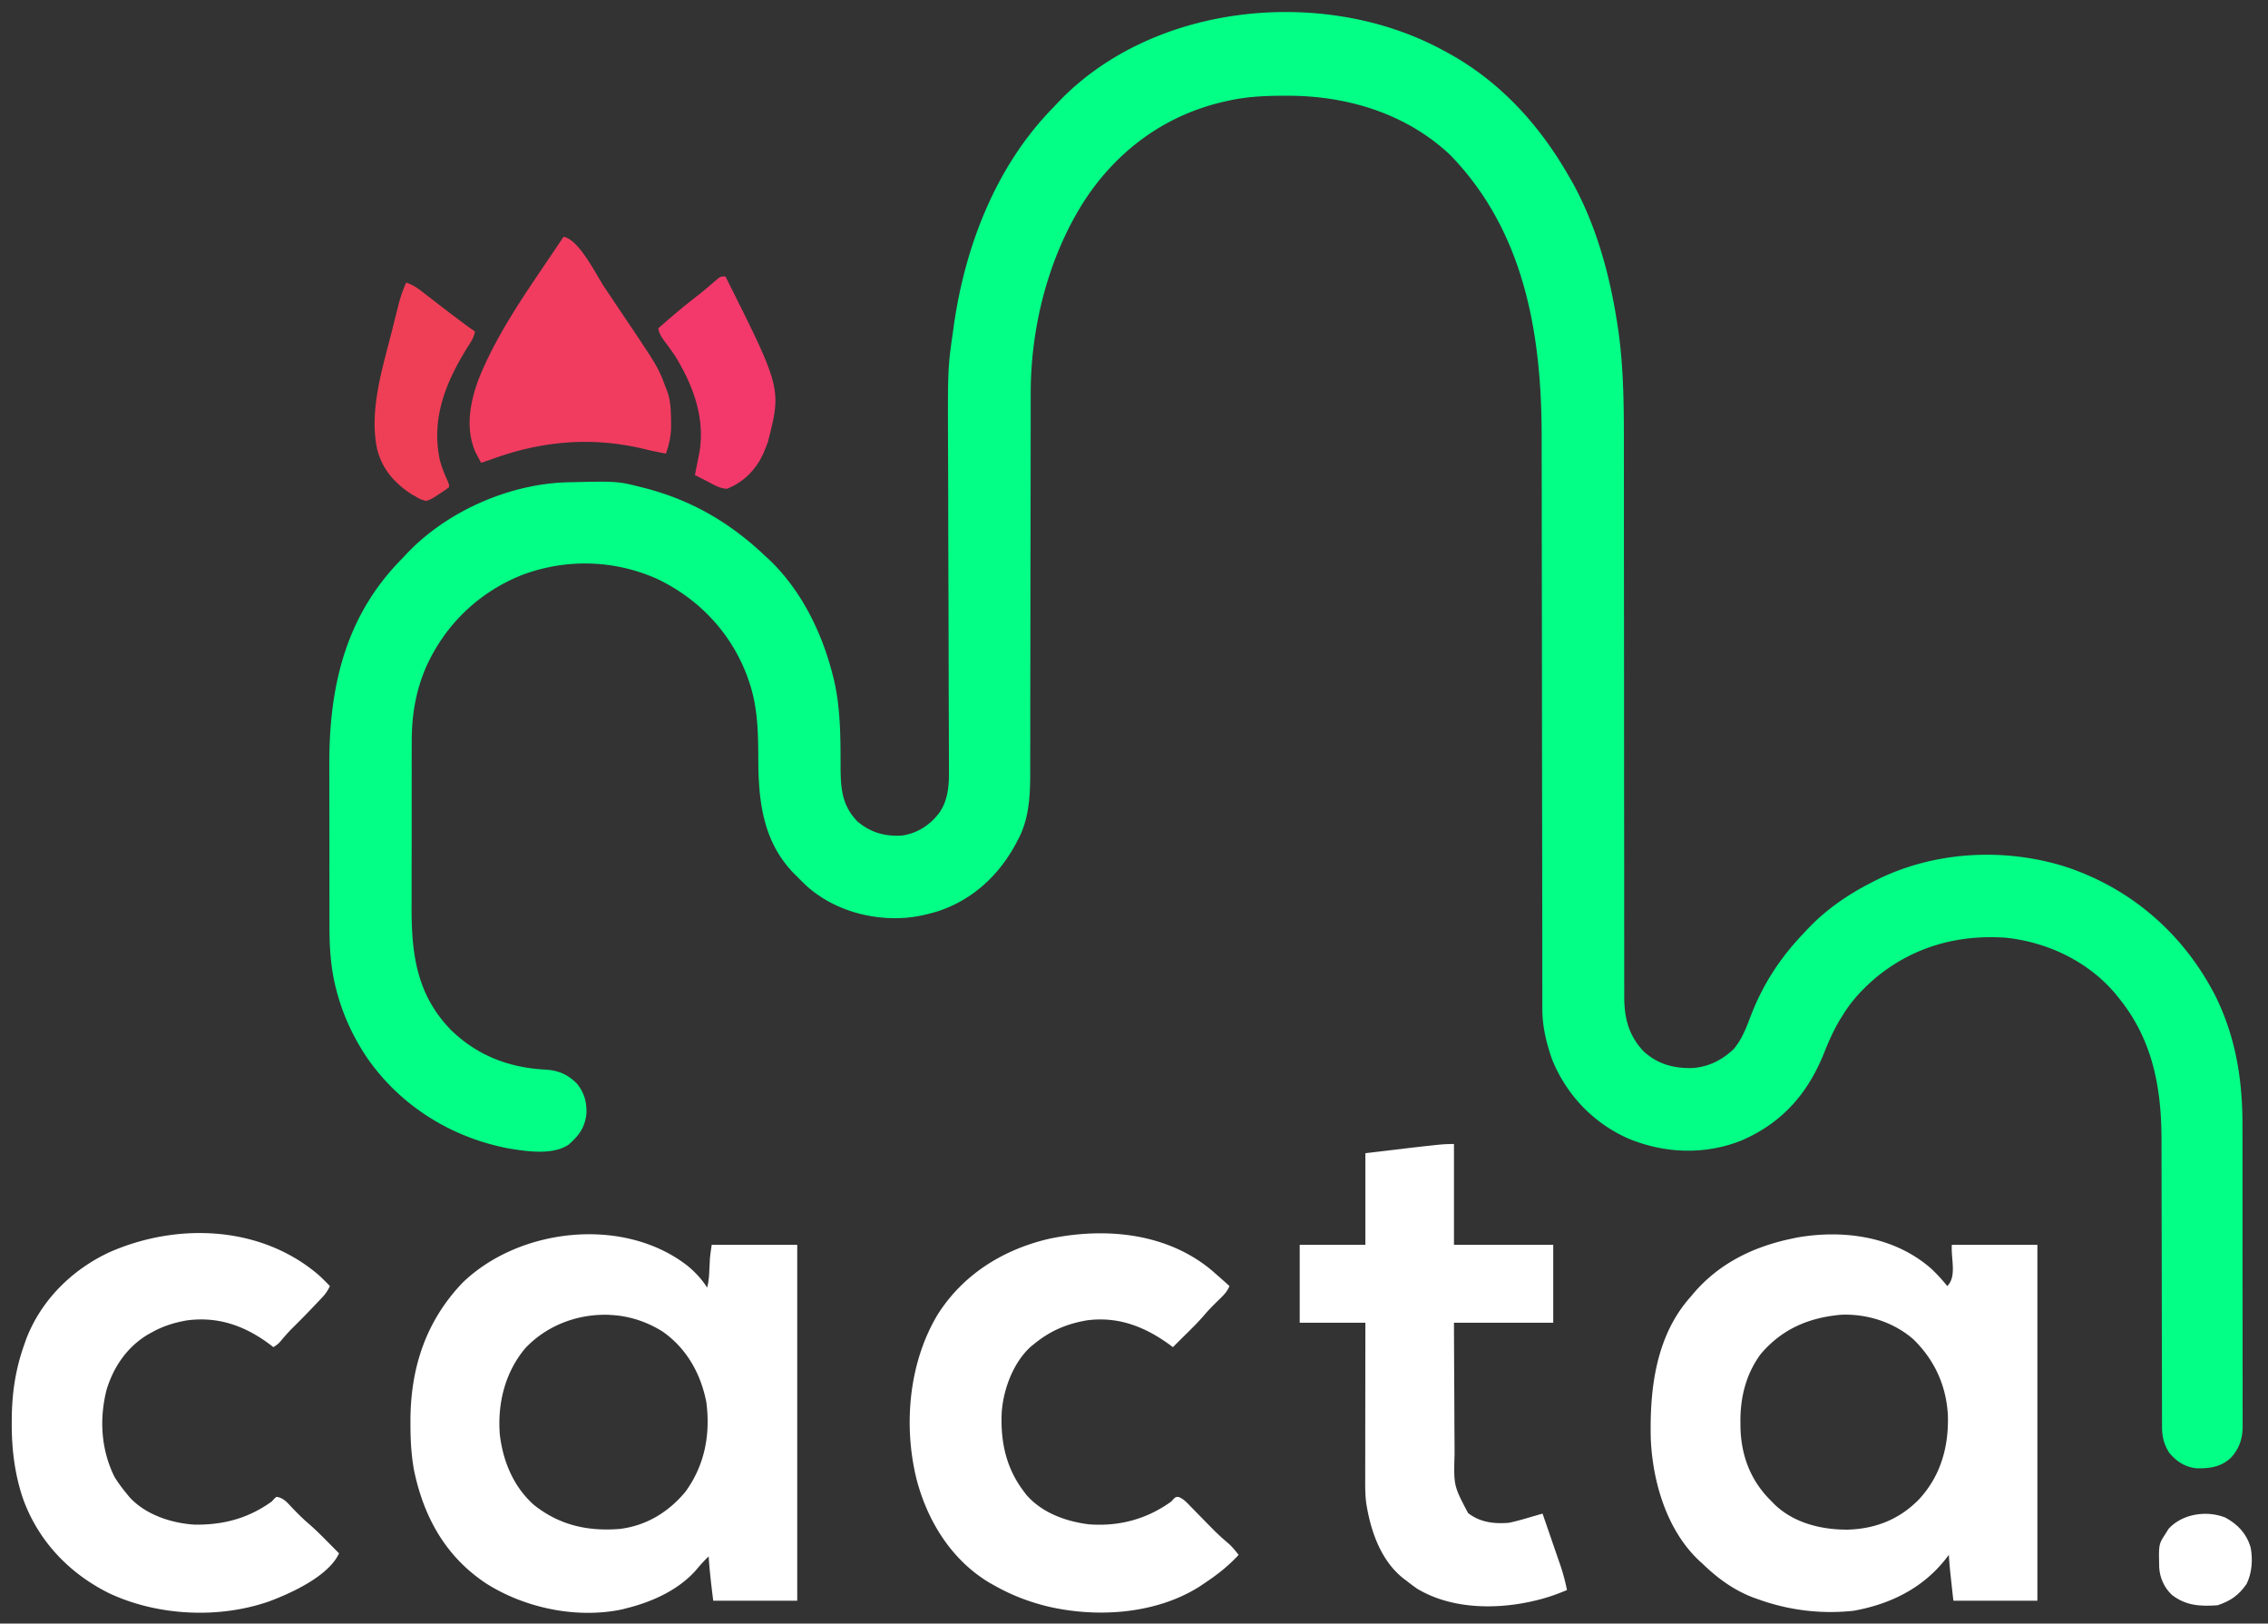 <svg xmlns="http://www.w3.org/2000/svg" width="1485" height="1063"><rect width="100%" height="100%" fill="#333333" stroke="none"/><path d="m945 33 1.818.972C981.378 52.524 1007.664 81.214 1027 115l1.988 3.402c16.3 29.038 25.303 62.403 30.2 95.16l.469 3.052c3.631 25.927 3.637 52.052 3.601 78.169-.005 4.976.003 9.952.008 14.927.009 8.589.01 17.177.008 25.765-.003 12.429.009 24.857.025 37.286.026 20.189.046 40.377.06 60.566l.002 3.648a105110.082 105110.082 0 0 1 .02 55.045v3.66c.004 20.143.023 40.287.055 60.43.019 12.4.025 24.8.014 37.2-.006 8.484.002 16.967.021 25.45.01 4.891.015 9.782.002 14.672-.012 4.48-.006 8.96.015 13.44a550.97 550.97 0 0 1-.008 4.85c-.08 14.037 2.549 25.588 12.297 36.216 9.2 8.729 19.901 11.593 32.27 11.332 10.562-.72 19.244-5.087 26.953-12.27 5.829-6.723 8.656-14.922 11.818-23.102 7.87-20.126 19.232-37.318 34.182-52.898l2.66-2.852c11.987-12.617 25.9-22.226 41.34-30.148l1.854-.964c38.227-19.647 84.565-22.415 125.35-9.63 43.486 14.232 77.976 44.494 98.655 85.26 13.051 26.71 17.454 54.322 17.416 83.748l.015 6.677c.013 6.001.014 12.003.012 18.004-.001 5.02.003 10.041.008 15.061.012 12.516.011 25.03.005 37.546-.006 10.854.006 21.708.025 32.563.02 11.174.027 22.348.024 33.522-.002 6.262 0 12.524.014 18.786.013 5.881.011 11.762-.002 17.643-.002 2.156 0 4.312.009 6.468.01 2.946.002 5.891-.01 8.837l.022 2.575c-.073 8.001-2.245 14.403-7.717 20.365-6.605 6.052-13.626 6.966-22.285 6.879-7.641-.765-13.32-4.458-18.141-10.3-3.724-6.057-4.694-10.883-4.64-17.871l-.015-2.624c-.014-2.89-.007-5.778 0-8.667-.005-2.077-.012-4.154-.02-6.23-.016-4.47-.022-8.94-.02-13.409.002-7.084-.018-14.168-.04-21.252-.041-13.78-.06-27.56-.077-41.34-.022-17.492-.056-34.985-.107-52.477-.02-7.023-.03-14.047-.03-21.07-.004-4.399-.014-8.797-.027-13.196a1726.83 1726.83 0 0 1-.003-6.056c.044-34.634-5.766-66.372-28.275-93.848l-2.078-2.578c-17.746-20.9-43.891-33.397-70.922-36.422-32.038-2.423-61.71 5.942-86.412 26.623-7.975 6.915-15.027 14.357-20.588 23.377l-1.883 2.96c-4.297 7.096-7.562 14.33-10.617 22.04-10.61 26.704-27.394 46.045-54.072 57.622-23.785 9.601-50.122 8.656-73.67-.958-23.127-9.958-41.185-28.829-50.512-52.105-3.755-10.723-6.367-21.431-6.376-32.855l-.006-2.132c-.005-2.352-.004-4.704-.002-7.056a9321.475 9321.475 0 0 1-.019-19.172c-.001-5.055-.01-10.11-.016-15.165-.012-8.764-.02-17.527-.026-26.29-.01-13.874-.031-27.749-.053-41.623l-.023-14.256-.005-3.6c-.021-13.52-.04-27.04-.058-40.562l-.005-3.744c-.026-19.979-.045-39.957-.061-59.936-.018-20.544-.047-41.087-.085-61.631-.024-12.65-.038-25.301-.04-37.952-.002-8.692-.015-17.384-.036-26.076-.012-5-.02-10-.013-15 .07-67.469-11.113-134.89-59.91-185.068-29.01-27.352-68.035-38.938-107.2-38.754l-2.386.005c-12.184.041-24.002.611-35.926 3.308l-2.003.438C762.488 75.319 730.617 99.058 709 133c-22.906 36.541-34.203 81.873-34.131 124.8l-.007 3.445c-.006 3.782-.005 7.564-.004 11.345-.002 2.723-.006 5.446-.01 8.169-.008 5.851-.013 11.703-.017 17.554-.005 9.264-.022 18.528-.041 27.791l-.019 9.53-.005 2.405a84713.76 84713.76 0 0 0-.053 29.555c-.022 13.338-.033 26.676-.04 40.014-.008 13.726-.032 27.453-.068 41.18-.022 8.448-.032 16.896-.026 25.344.003 5.798-.008 11.596-.03 17.394-.013 3.336-.017 6.672-.008 10.008.041 16.85.019 33.74-8.354 48.904l-1.049 1.988c-11.302 20.993-28.54 36.831-51.311 44.285C606.396 598.91 598.76 600.66 591 601l-2.234.121c-22.019.612-44.706-6.533-61.078-21.496-1.933-1.843-3.81-3.725-5.688-5.625l-2.465-2.434c-20.006-20.827-22.942-46.985-23.035-74.441-.06-17.485-.303-34.428-6.125-51.125l-.767-2.228c-10.403-28.923-31.86-51.794-59.592-64.877-27.894-12.386-58.996-13.197-87.598-2.684-28.72 11.26-51.005 32.688-63.57 60.804-6.7 15.686-9.313 31.606-9.252 48.577l-.02 4.446c-.019 3.973-.018 7.946-.012 11.92.003 3.34-.003 6.679-.009 10.018-.014 7.889-.012 15.777-.001 23.666.011 8.09-.003 16.18-.03 24.27-.022 6.992-.028 13.985-.022 20.977.003 4.156 0 8.312-.017 12.468-.116 30.787 3.14 57.713 25.73 80.924 17.381 16.967 38.44 24.911 62.473 26.032 8.273.598 14.46 3.403 20.25 9.375 4.779 6.033 6.411 12.3 6 19.937-1.22 8.938-4.845 13.787-11.524 19.71-10.43 7.19-27.931 4.49-39.768 2.485-37.16-7.126-70.452-27.846-92.15-59.074-9.372-13.898-16.148-28.57-20.309-44.808l-.59-2.284c-3.075-12.845-3.896-25.82-3.872-38.983l-.015-4.363c-.013-3.899-.014-7.798-.012-11.697.001-3.282-.003-6.564-.008-9.846-.011-7.759-.012-15.518-.006-23.278.006-7.94-.006-15.882-.027-23.823-.018-6.874-.024-13.747-.02-20.62.001-4.081-.001-8.162-.015-12.242-.16-50.784 10.346-97.05 46.99-134.38a222.73 222.73 0 0 0 3.802-4.024c26.223-27.626 66.818-45.516 104.831-46.627 32.984-.76 32.984-.76 48.755 3.229l2.398.602c30.6 7.954 55.809 22.728 78.602 44.398l2.07 1.875c21.433 20.087 35.296 48.476 42.305 76.625l.724 2.87c4.187 18.077 4.245 36.644 4.282 55.1.049 14.585.349 26.23 10.974 37.296 8.857 7.483 18.323 10.033 29.645 9.234 9.868-1.622 17.924-6.803 23.938-14.75 5.738-8.065 6.507-17.947 6.403-27.539v-3.278c-.001-3.597-.025-7.194-.048-10.791-.006-2.592-.01-5.184-.013-7.775-.009-5.572-.028-11.143-.055-16.715-.037-8.09-.055-16.178-.068-24.267-.021-13.171-.054-26.343-.095-39.514l-.008-2.385a182466.027 182466.027 0 0 0-.123-38.114c-.041-13.1-.07-26.201-.091-39.302-.012-7.332-.03-14.664-.065-21.996-.276-59.256-.276-59.256 3.225-83.574l.454-3.277c7.254-51.87 27.245-104.146 64.119-142.244 1.483-1.537 2.945-3.094 4.407-4.65C755.144 1.65 867.393-9.267 945 33Z" fill="#03FF86"/><path d="M450.918 829.332c4.788 4.152 8.673 8.327 12.082 13.668 1.118-4.077 1.304-8.108 1.5-12.313.07-1.475.143-2.95.219-4.425l.092-1.97c.257-3.112.747-6.2 1.189-9.292h56v233h-55c-1.213-9.707-2.366-19.261-3-29-2.887 2.8-5.52 5.634-8.063 8.75-11.714 13.345-28.962 21.05-45.937 25.25l-2.625.68c-29.596 6.28-63.563-.806-88.914-16.88-26.536-17.467-40.945-43.414-47.336-74.05-1.89-10.196-2.366-20.2-2.375-30.563l-.002-2.074c.054-34.366 10.003-65.041 34.127-90.3 37.67-36.41 106.6-43.602 148.043-10.481Zm-106.856 53.23c-13.374 15.807-18.383 36.153-16.816 56.52 2.054 17.652 8.977 34.363 22.477 46.332C366.575 998.692 384.96 1002.707 406 1001c17.294-2.205 31.567-10.897 42.688-24.188 12.728-17.38 16.563-37.57 13.804-58.703-3.574-18.65-12.933-35.317-28.566-46.254-9.856-6.25-21.25-10.125-32.926-10.855l-2.375-.16c-20.34-.696-40.509 6.865-54.563 21.722ZM1264.438 830.563c3.823 3.592 7.265 7.359 10.562 11.437 6.403-6.403 2.305-17.971 3-27h56v233h-55c-2.321-20.893-2.321-20.893-3-30l-1.398 1.871c-15.232 19.778-36.575 30.324-60.883 34.723-21.346 2.332-42.591-.303-62.719-7.594l-3.164-1.117c-12.61-4.825-23.2-12.526-32.836-21.883l-2.297-2.074c-21.26-19.83-30.634-51.615-31.83-79.915-.796-32.69 3.338-67.594 26.127-93.011l2.043-2.434C1125.9 826.965 1148.08 816.246 1173 811l3.172-.688c30.825-5.52 64.2-.838 88.265 20.25Zm-111.575 55.949c-9.605 12.938-13.451 28.393-13.3 44.3l.025 3.45c.378 18.895 6.74 35.449 20.412 48.738l1.86 1.922c12.797 12.36 31.017 16.723 48.29 16.55 18.148-.608 33.796-6.858 46.509-20.016 14.235-15.449 19.421-34.692 18.72-55.269-1.134-19.23-8.782-35.89-22.649-49.398-12.945-11.206-30.218-16.677-47.285-16.012-21.269 1.937-38.616 9.318-52.582 25.735ZM208.466 834.619c2.618 2.358 5.073 4.86 7.534 7.381-1.35 2.986-2.876 5.163-5.125 7.54l-1.877 1.993-1.998 2.092-2.045 2.162a586.38 586.38 0 0 1-13.803 14.026c-2.704 2.748-5.21 5.633-7.68 8.593C182 880 182 880 179 882l-1.984-1.54c-16.404-12.371-34.134-18.746-54.766-15.952-8.036 1.41-15.095 3.573-22.25 7.492l-2.805 1.527c-13.807 8.128-22.794 21.186-27.418 36.407C64.933 929.044 66.135 949.2 75 967c2.412 3.904 5.069 7.472 8 11l1.578 1.957c10.47 11.711 27.727 17.375 42.98 18.246C146.294 998.43 162.68 994.09 178 983l1.559-1.773L181 980c4.693.628 7.137 3.844 10.25 7.125 3.434 3.575 6.88 7.042 10.64 10.277 4.417 3.807 8.514 7.89 12.61 12.036l2.203 2.216c1.768 1.78 3.534 3.562 5.297 5.346-6.878 14.872-31.014 25.964-45.906 31.504-32.992 11.465-72.854 9.472-104.52-5.323-26.673-13.175-47.205-34.99-56.95-63.254-5.095-15.72-7.023-31.638-6.936-48.114l.005-2.186c.074-17.444 2.419-33.2 8.307-49.627l1.082-3.098c9.756-25.613 30.073-45.712 54.746-57.12 44.415-19.488 98.915-17.35 136.638 14.837ZM793.738 832.004 796 834l2.605 2.277A593.45 593.45 0 0 1 805 842c-1.59 3.932-4.163 6.33-7.188 9.25-3.205 3.131-6.351 6.265-9.25 9.688-4.413 5.171-9.301 9.881-14.137 14.653-2.151 2.127-4.288 4.268-6.425 6.409l-2.387-1.758c-16.338-11.816-33.82-18.556-54.27-15.738C697.993 866.879 687.5 871.4 677 880l-1.96 1.578c-11.589 10.382-18.217 28.219-19.165 43.436-.827 18.618 2.757 35.839 14.125 50.986l1.875 2.508C682.027 990.414 697.898 996.145 713 998c19.748 1.492 37.901-3.347 54-15l1.559-1.773C770 980 770 980 771.755 980.104c3.21 1.281 5.251 3.553 7.604 5.998l1.54 1.56c1.624 1.647 3.238 3.304 4.851 4.963 2.116 2.163 4.236 4.32 6.36 6.477l1.547 1.575a152.122 152.122 0 0 0 10.73 9.891c2.525 2.242 4.54 4.775 6.613 7.432-6.9 7.557-14.522 13.374-23 19l-2.898 1.941c-28.36 17.755-66.057 20.3-98.102 13.059-12.83-3.049-24.53-7.506-36-14l-3.012-1.68C622.953 1021.392 607.133 995.76 600 968c-8.534-35.176-4.904-75.903 13.886-107.234 16.711-26.492 43.121-42.804 73.27-49.766 36.66-7.625 77.104-3.87 106.582 21.004ZM952 749v66h65v51h-65c.062 18.725.062 18.725.16 37.45.048 7.643.092 15.286.111 22.93.015 6.166.05 12.332.097 18.498.015 2.346.023 4.692.024 7.037-.584 20.817-.584 20.817 8.83 38.687 7.805 6.14 17.187 7.2 26.778 6.398 5.087-1.082 10.02-2.496 15-4 2.333-.669 4.666-1.336 7-2 1.963 5.672 3.92 11.346 5.872 17.023a3326.4 3326.4 0 0 0 1.996 5.781c.962 2.781 1.919 5.565 2.874 8.348l.897 2.577c1.836 5.377 3.22 10.704 4.361 16.271-7.282 3.14-14.46 5.532-22.188 7.25l-2.19.493c-24.027 5.106-51.978 4.368-73.532-8.477A116.355 116.355 0 0 1 921 1035l-1.883-1.39c-15.144-11.817-21.86-31.718-24.64-50.059-.643-5.275-.61-10.524-.59-15.832l-.001-3.344c0-3.625.008-7.25.016-10.875l.005-7.566c.003-5.946.01-11.892.021-17.838.011-6.774.017-13.548.022-20.322.01-13.925.028-27.85.05-41.774h-43v-51h43v-60c34.767-4.123 34.767-4.123 45.313-5.25l2.216-.242c3.535-.37 6.901-.508 10.471-.508Z" fill="#FFF"/><path d="M369 155c10.451 2.033 21.257 24.935 27.133 33.627a3563.92 3563.92 0 0 1 8.146 12.144 2353.1 2353.1 0 0 0 3.312 4.937c23.353 34.72 23.353 34.72 28.409 48.292l.953 2.328c2.24 6.478 2.356 12.948 2.422 19.735l.042 2.794c-.044 6.489-1.24 12.039-3.417 18.143-4.656-.901-9.294-1.814-13.898-2.953-33.649-8.201-66.555-5.513-98.993 6.196A310.062 310.062 0 0 1 315 303a412.143 412.143 0 0 1-2.375-4.5l-1.336-2.531c-6.71-15.453-3.58-32.34 2.043-47.578C326.629 215.023 349.282 184.834 369 155Z" fill="#F13C60"/><path d="M475 181c36.704 73.287 36.704 73.287 27.813 108.25A77.465 77.465 0 0 1 501 294l-1.031 2.555C495.12 307.332 487.114 315.615 476 320c-4.817-.136-9.11-2.888-13.313-5.063l-2.244-1.142c-1.817-.926-3.63-1.86-5.443-2.795l.367-1.8c.356-1.762.707-3.523 1.055-5.286a439.83 439.83 0 0 1 1.156-5.64c4.702-23.31-3.4-45.54-15.578-65.274a207.958 207.958 0 0 0-6.763-9.434c-2.145-2.853-3.518-5.08-4.237-8.566 7.814-6.884 15.669-13.656 23.914-20.02 2.894-2.239 5.74-4.51 8.524-6.886l1.659-1.416a915.259 915.259 0 0 0 4.477-3.877C472 181 472 181 475 181Z" fill="#F3396B"/><path d="M266 185c3.659 1.312 6.454 2.894 9.52 5.273l2.576 1.984 2.716 2.118 5.637 4.344 2.826 2.183c3.926 3.023 7.884 6.003 11.85 8.973l1.988 1.494c2.592 1.943 5.19 3.833 7.887 5.631-.652 3.848-2.47 6.556-4.563 9.813-14.414 23.02-24.296 46.898-18.437 74.445 1.255 4.698 2.991 9.033 5.012 13.449C294 317 294 317 294 319a99.106 99.106 0 0 1-7.063 4.813l-1.99 1.35c-1.985 1.233-3.701 2.181-5.947 2.837-3.723-1.074-3.723-1.074-7-3l-2.336-1.29c-11.361-7.443-19.52-16.551-22.797-30.003-5.337-25.97 4.038-53.985 10.258-79.02l.804-3.243c.768-3.084 1.546-6.165 2.329-9.245l.7-2.803c1.296-5.04 2.85-9.674 5.042-14.396Z" fill="#EF3F56"/><path d="M1457.063 993.563c8.186 4.521 13.748 10.34 16.519 19.324 1.575 7.964 1.003 16.787-2.582 24.113-5.052 7.375-10.573 11.19-19 14-11.22.777-20.63.374-29.875-6.75-5.032-4.664-7.925-11.146-8.363-17.945-.383-15.304-.383-15.304 4.238-22.305l2-3.188c9.097-9.781 24.843-12.09 37.063-7.25Z" fill="#FFF"/></svg>